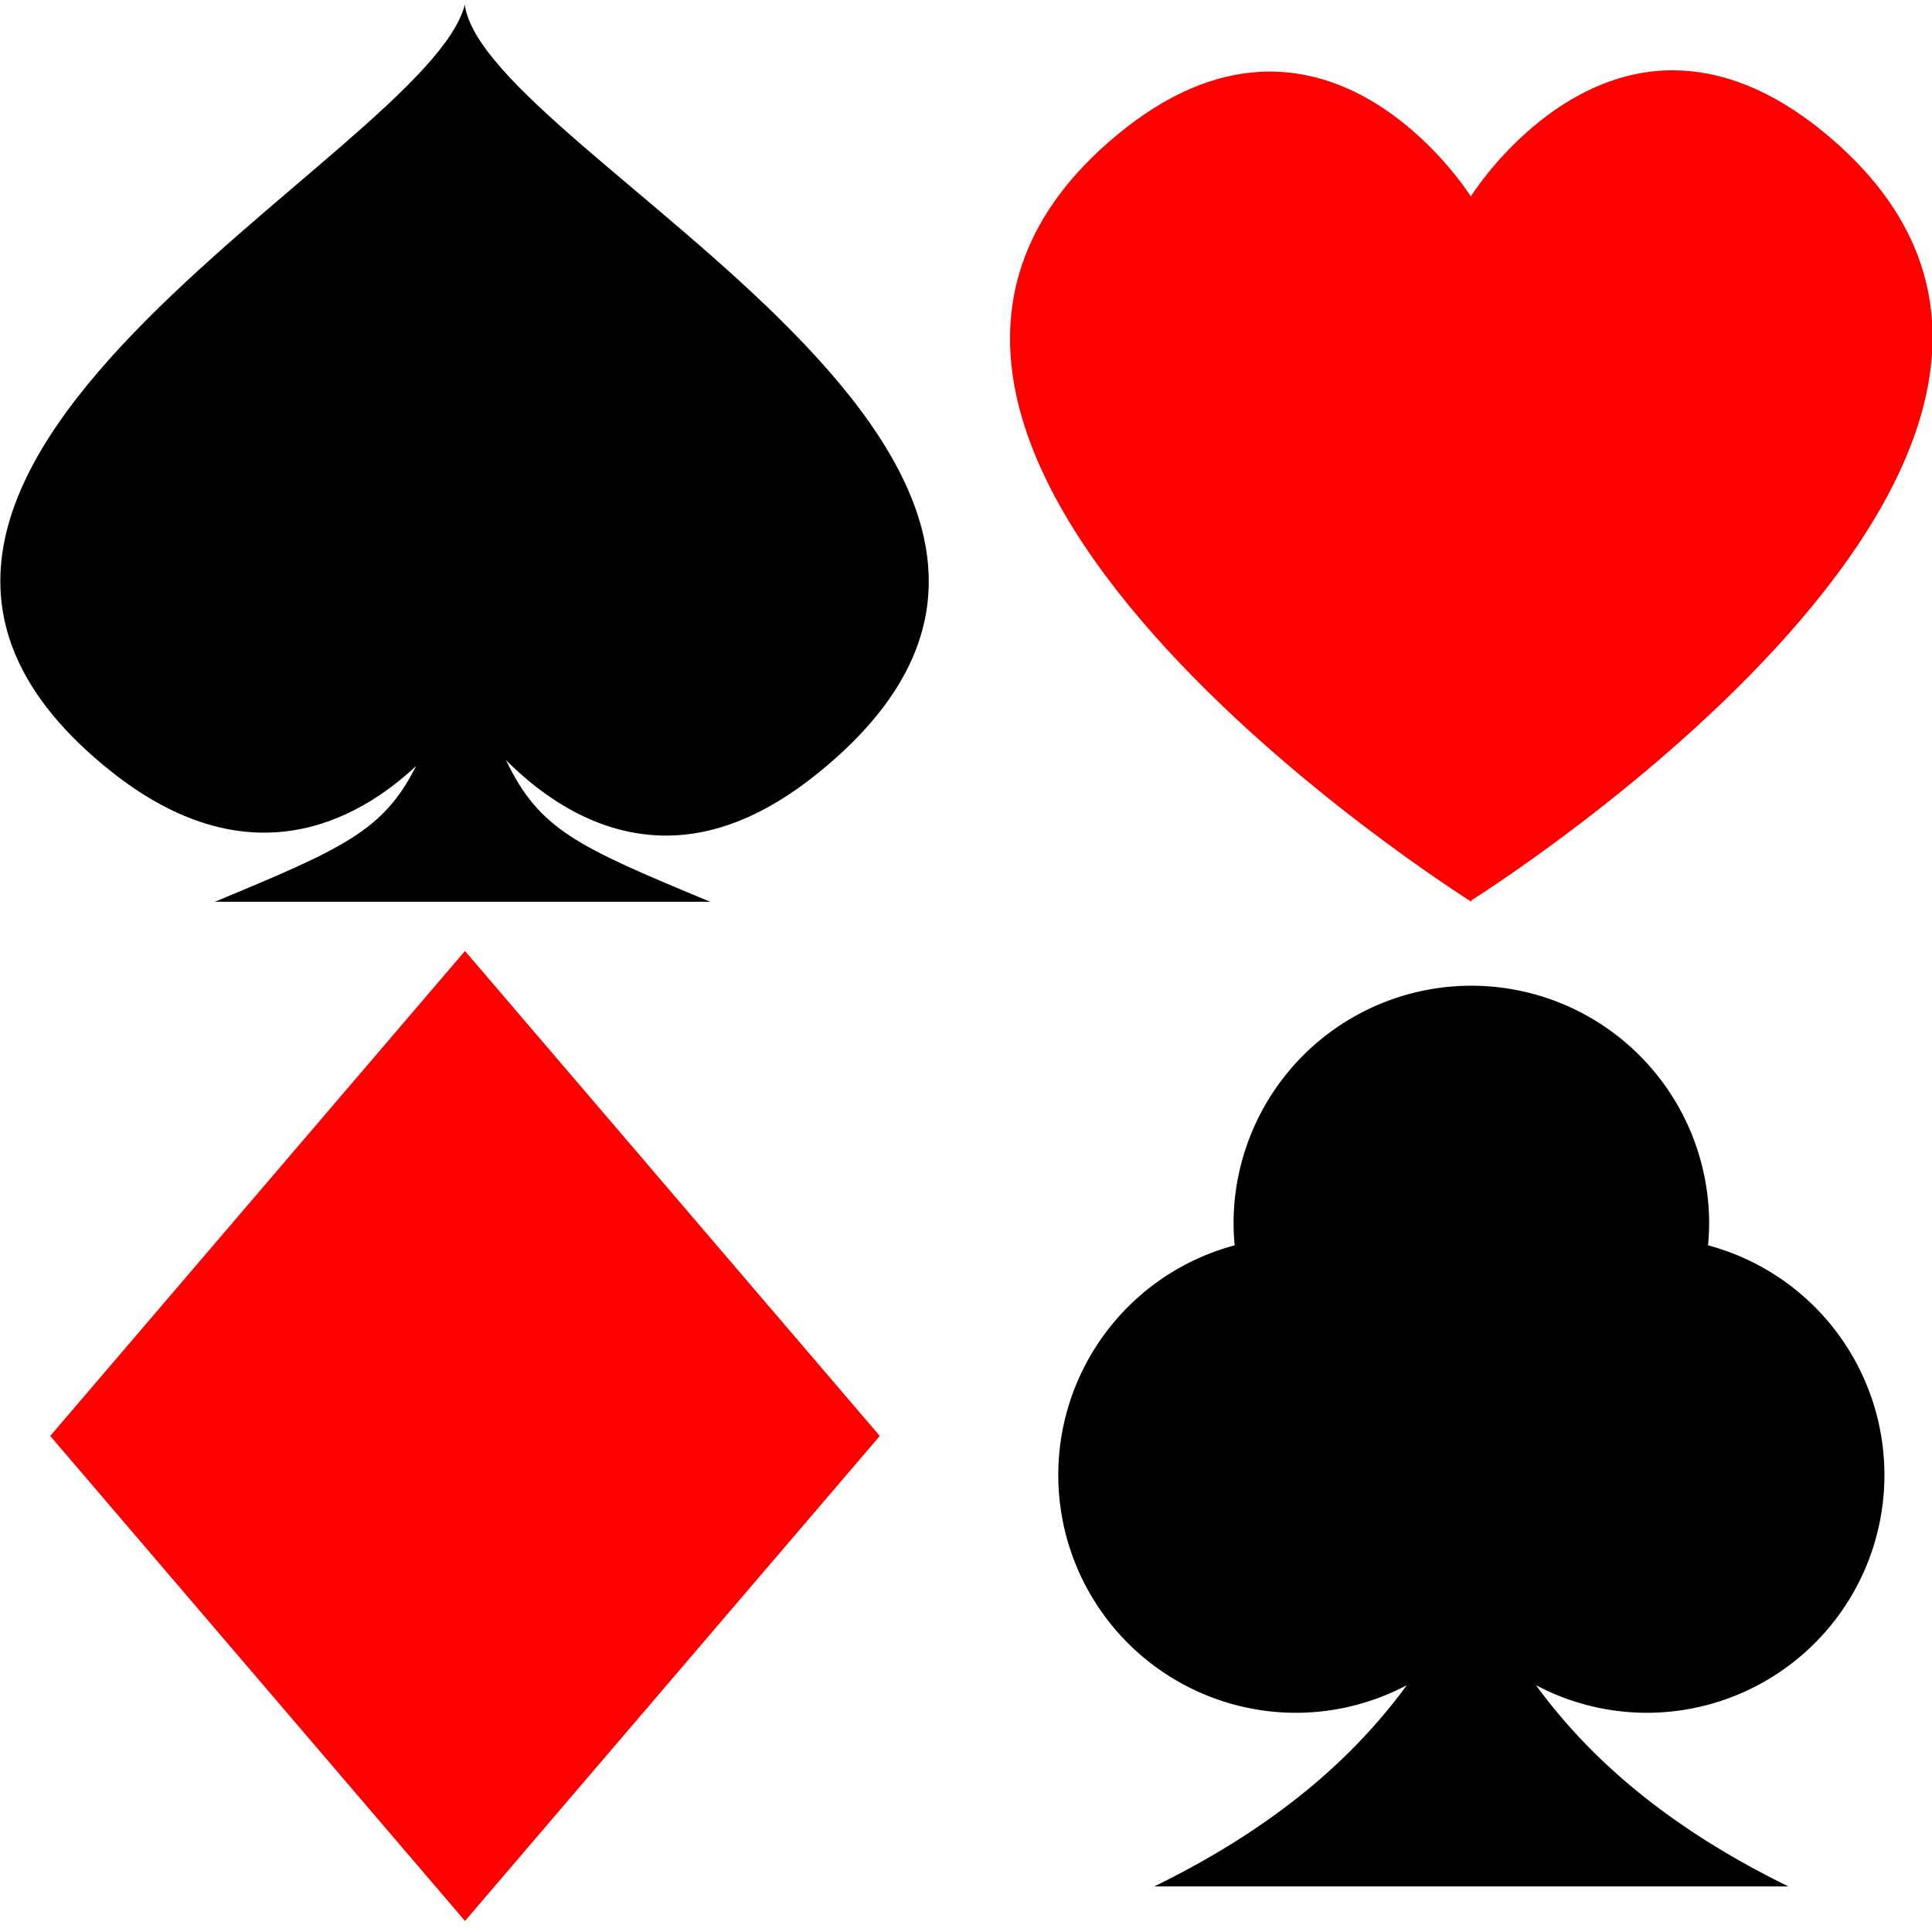 <?xml version="1.0" encoding="UTF-8" standalone="no"?>
<!-- Created with Inkscape (http://www.inkscape.org/) -->

<svg
   width="256"
   height="256"
   viewBox="0 0 67.733 67.733"
   version="1.1"
   id="svg1088"
   inkscape:version="1.2 (dc2aedaf03, 2022-05-15)"
   sodipodi:docname="ypc_icon.svg"
   xmlns:inkscape="http://www.inkscape.org/namespaces/inkscape"
   xmlns:sodipodi="http://sodipodi.sourceforge.net/DTD/sodipodi-0.dtd"
   xmlns="http://www.w3.org/2000/svg"
   xmlns:svg="http://www.w3.org/2000/svg">
  <sodipodi:namedview
     id="namedview1090"
     pagecolor="#ffffff"
     bordercolor="#000000"
     borderopacity="0.25"
     inkscape:showpageshadow="2"
     inkscape:pageopacity="0.0"
     inkscape:pagecheckerboard="0"
     inkscape:deskcolor="#d1d1d1"
     inkscape:document-units="mm"
     showgrid="false"
     inkscape:zoom="0.78127806"
     inkscape:cx="397.42573"
     inkscape:cy="235.51154"
     inkscape:window-width="2409"
     inkscape:window-height="1057"
     inkscape:window-x="143"
     inkscape:window-y="-8"
     inkscape:window-maximized="1"
     inkscape:current-layer="layer1" />
  <defs
     id="defs1085" />
  <g
     inkscape:label="Layer 1"
     inkscape:groupmode="layer"
     id="layer1">
    <g
       id="g1121"
       transform="matrix(2.429,0,0,2.429,-109.248,-227.837)">
      <path
         id="path218-6"
         style="fill:#ff0000;stroke-width:0.267"
         d="m 69.146,94.813 c -1.796,-0.016 -2.936,1.815 -2.936,1.815 v 0.013 c -0.044,-0.07 -2.141,-3.362 -5.115,-0.891 -5.396,4.482 5.119,11.064 5.119,11.064 v -0.021 c 0.035,-0.022 10.502,-6.587 5.115,-11.062 -0.798,-0.663 -1.534,-0.911 -2.184,-0.917 z" />
      <path
         id="path218-1-8"
         style="fill:#000000;stroke-width:0.267"
         d="m 51.687,93.859 c -0.529,2.181 -10.495,6.765 -5.119,11.064 1.994,1.594 3.565,0.725 4.415,-0.069 -0.473,0.935 -1.035,1.183 -2.905,1.96 h 3.569 0.01 3.569 c -1.926,-0.8 -2.464,-1.039 -2.947,-2.045 0.508,0.51 1.316,1.1 2.339,1.09 0.65,-0.006 1.379,-0.261 2.184,-0.917 5.408,-4.407 -4.777,-8.891 -5.115,-11.061 z" />
      <rect
         style="fill:#ff0000;stroke-width:0.244"
         id="rect611-3"
         width="9.21"
         height="9.21"
         x="110.5"
         y="30.98"
         transform="matrix(0.65,0.76,-0.65,0.76,0,0)" />
      <path
         id="path951-8"
         style="fill:#000000;stroke-width:0.303"
         d="m 66.213,108.026 a 3.432,3.432 0 0 0 -3.432,3.432 3.432,3.432 0 0 0 0.016,0.315 3.432,3.432 0 0 0 -2.546,3.315 3.432,3.432 0 0 0 3.432,3.432 3.432,3.432 0 0 0 1.598,-0.398 c -0.926,1.268 -2.186,2.19 -3.644,2.904 h 4.576 4.576 c -1.458,-0.715 -2.717,-1.636 -3.643,-2.904 a 3.432,3.432 0 0 0 1.597,0.398 3.432,3.432 0 0 0 3.432,-3.432 3.432,3.432 0 0 0 -2.546,-3.315 3.432,3.432 0 0 0 0.016,-0.315 3.432,3.432 0 0 0 -3.432,-3.432 z" />
    </g>
  </g>
</svg>
